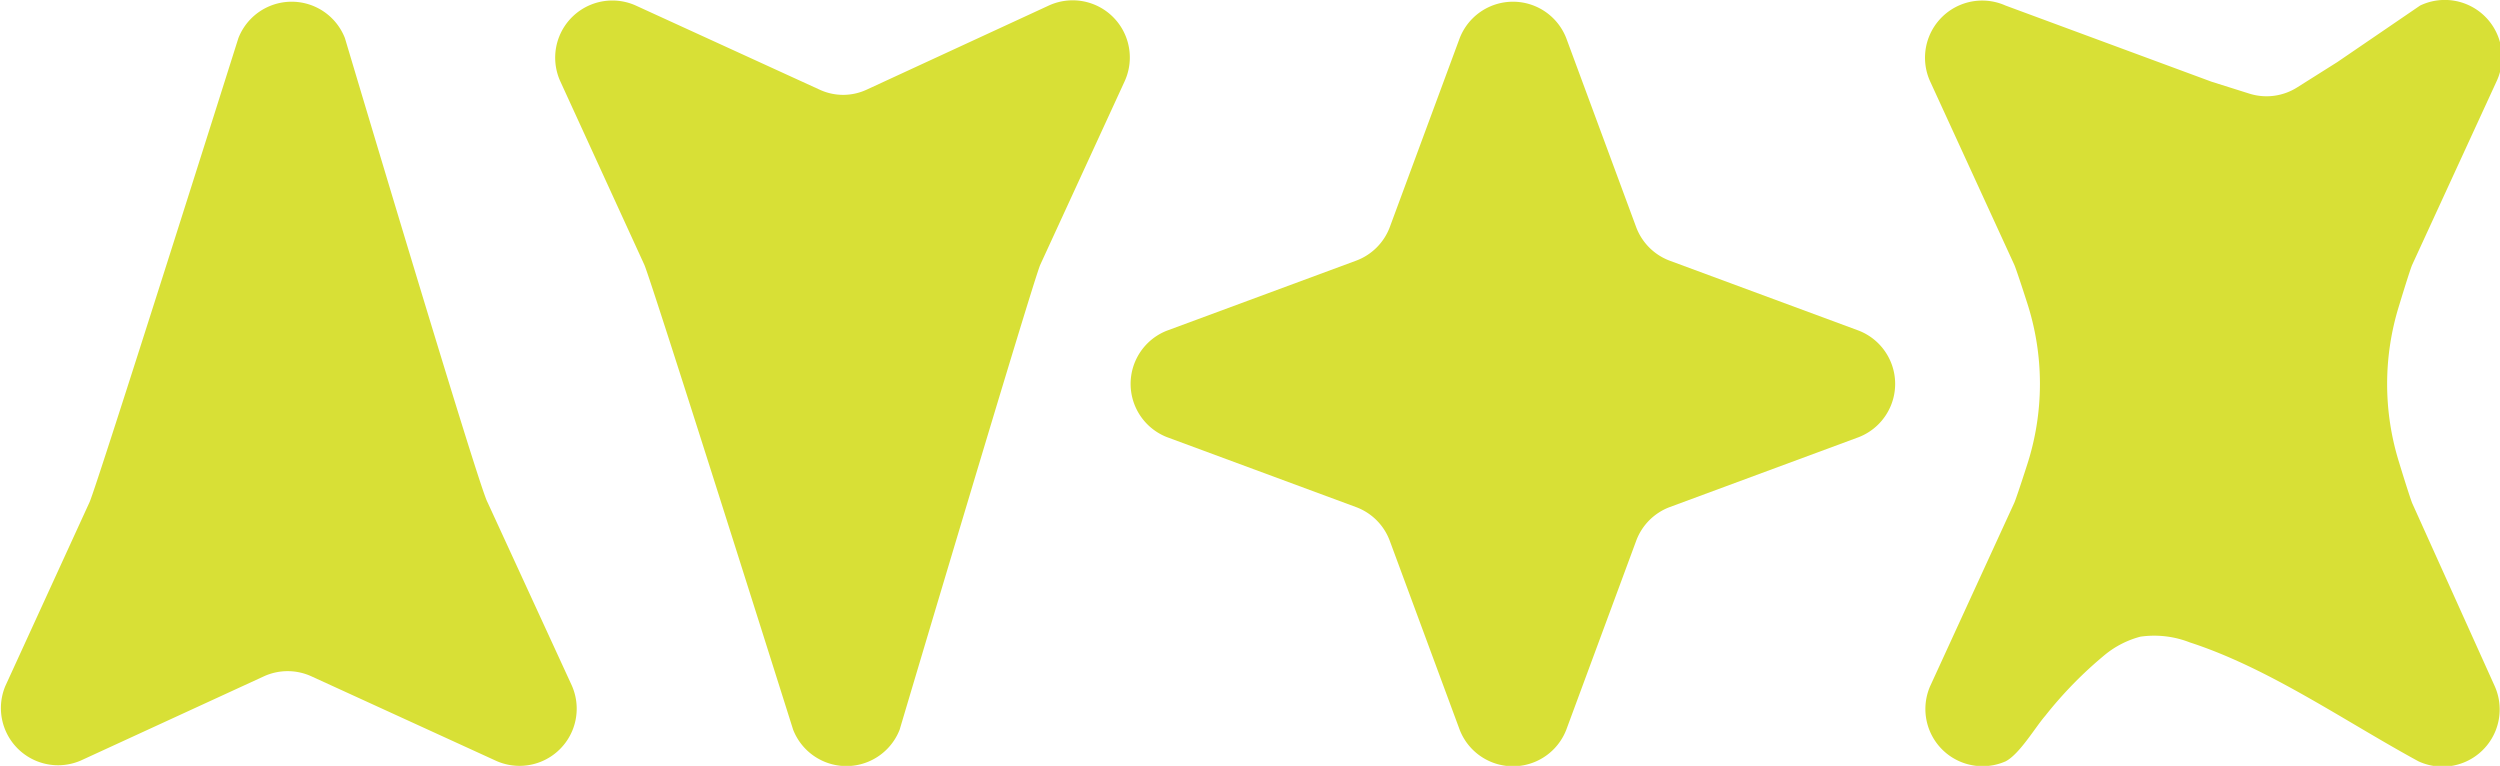 <svg id="Layer_1" data-name="Layer 1" xmlns="http://www.w3.org/2000/svg" viewBox="0 0 131.19 40.19"><defs><style>.cls-1{fill:#d8e036;}</style></defs><path class="cls-1" d="M82.19,2l3.67,9.92a3,3,0,0,0,1.76,1.76l9.92,3.67a3,3,0,0,1,0,5.59l-9.92,3.67a3,3,0,0,0-1.76,1.77l-3.67,9.92a3,3,0,0,1-5.59,0l-3.67-9.92a3,3,0,0,0-1.77-1.77l-9.92-3.67a3,3,0,0,1,0-5.59l9.92-3.67a3,3,0,0,0,1.77-1.76L76.6,2A3,3,0,0,1,82.19,2Z"/><path class="cls-1" d="M33.34.28,43,4.7a2.93,2.93,0,0,0,2.49,0L55.06.28a3,3,0,0,1,3.95,4l-4.42,9.61c-.36.79-7.38,24.4-7.38,24.4a3,3,0,0,1-5.59,0s-7.45-23.61-7.81-24.4L29.39,4.24A3,3,0,0,1,33.34.28Z"/><path class="cls-1" d="M4.24,39.91l9.61-4.42a3,3,0,0,1,2.49,0L26,39.91a3,3,0,0,0,4-3.95l-4.42-9.61C25.12,25.55,18.1,2,18.1,2a3,3,0,0,0-5.59,0S5.07,25.55,4.7,26.35L.28,36A3,3,0,0,0,4.24,39.91Z"/><path class="cls-1" d="M130.91,36a3,3,0,0,1-4,3.95c-3.88-2.11-7.84-4.89-12-6.24a5.11,5.11,0,0,0-2.59-.3,4.92,4.92,0,0,0-1.85.94,21.31,21.31,0,0,0-3.15,3.22c-.52.6-1.34,2-2.07,2.38A3,3,0,0,1,101.29,36l4.41-9.61c.06-.13.3-.83.65-1.92a13.79,13.79,0,0,0,0-8.66c-.35-1.09-.59-1.79-.65-1.92l-4.41-9.61A3,3,0,0,1,105.24.29l10.82,4,2,.63a3,3,0,0,0,2.48-.33l2.11-1.33L127,.29a3,3,0,0,1,4,4l-4.42,9.61c-.06.13-.32.93-.69,2.15a13.81,13.81,0,0,0,0,8.2c.37,1.22.63,2,.69,2.15Z"/></svg>